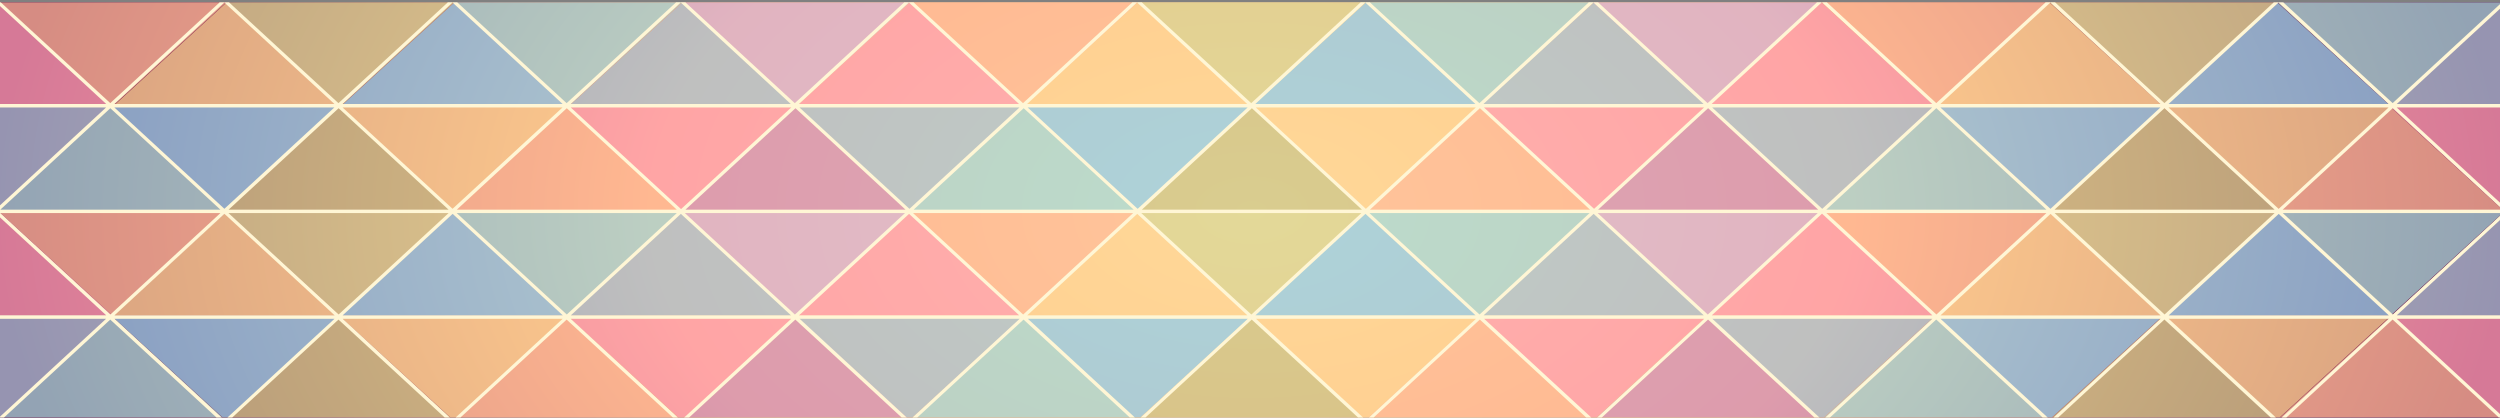 <?xml version="1.0" encoding="UTF-8" standalone="no"?>
<!-- Created with Inkscape (http://www.inkscape.org/) -->

<svg
   width="282.799mm"
   height="47.23mm"
   viewBox="0 0 282.799 47.23"
   version="1.1"
   id="svg1"
   xmlns="http://www.w3.org/2000/svg"
   xmlns:svg="http://www.w3.org/2000/svg">
  <rect x="0" y="0" width="282.799" height="47.23" fill="#808080" stroke="none"/>
  <defs
     id="defs1">
    <radialGradient
       id="radialGradient21983"
       gradientUnits="userSpaceOnUse"
       cx="769.18"
       cy="1508"
       r="765.5"
       gradientTransform="matrix(1.007,0,0,0.607,-171.71,242.56)">
      <stop
         id="stop21867"
         style="stop-color:#ffeeaa"
         offset="0" />
      <stop
         id="stop21869"
         style="stop-color:#ffb380"
         offset=".478" />
      <stop
         id="stop21871"
         style="stop-color:#550044"
         offset="1" />
    </radialGradient>
  </defs>
  <g
     id="layer1"
     transform="translate(36.513,-124.883)">
    <g
       id="g22111"
       transform="matrix(0.185,0,0,0.185,-1.781,-39.885)">
      <g
         id="g21873"
         transform="translate(-25.226,-138.74)">
        <path
           id="path16464"
           style="fill:url(#radialGradient21983)"
           d="m -162.81,1030.8 h 1531 v 255.65 h -1531 z" />
        <g
           id="g18978"
           style="opacity:0.755"
           transform="matrix(1.001,0,0,1,39.54,-827.64)">
          <g
             id="g18872"
             transform="translate(0,127.39)">
            <g
               id="g4667"
               transform="matrix(0,-0.468,1.276,0,-141.93,1578.7)">
              <g
                 id="g4669"
                 transform="translate(-1.72,1.303)">
                <path
                   id="path4671"
                   style="fill:#ffa0b1"
                   d="m 495.09,1437.3 -135.47,54.2 h 135.47 v -54.156 z"
                   transform="matrix(-0.996,0,0,-0.999,32.991,1441.7)" />
                <path
                   id="path4673"
                   d="m -460,5.69 v 109.07 L -323.92,60.207 -460,5.686 Z"
                   style="fill:#ffd292" />
                <path
                   id="path4675"
                   style="fill:#94cce9"
                   d="M -460,114.76 V 223.83 L -323.92,169.277 -460,114.756 Z" />
                <path
                   id="path4677"
                   d="M -460,223.84 V 332.91 L -323.92,278.357 -460,223.836 Z"
                   style="fill:#abc3d4" />
                <path
                   id="path4679"
                   d="M -460,332.91 V 441.98 L -323.92,387.427 -460,332.906 Z"
                   style="fill:#ffa0b1" />
                <path
                   id="path4681"
                   style="fill:#ffd292"
                   d="M -460,441.99 V 551.06 L -323.92,496.507 -460,441.986 Z" />
                <path
                   id="path4683"
                   d="M -460,551.06 V 660.13 L -323.92,605.577 -460,551.056 Z"
                   style="fill:#94cce9" />
                <path
                   id="path4685"
                   style="fill:#abc3d4"
                   d="M -460,660.13 V 769.2 L -323.92,714.647 -460,660.126 Z" />
                <path
                   id="path4687"
                   style="fill:#ffa0b1"
                   d="M -460,769.21 V 878.28 L -323.92,823.727 -460,769.206 Z" />
                <path
                   id="path4689"
                   d="M -460,878.28 V 987.35 L -323.92,932.797 -460,878.276 Z"
                   style="fill:#ffd292" />
                <path
                   id="path4691"
                   style="fill:#94cce9"
                   d="m -460,987.36 v 109.07 L -323.92,1041.877 -460,987.356 Z" />
                <path
                   id="path4693"
                   style="fill:#abc3d4"
                   d="m 359.53,291.5 135.56,54.125 V 291.5 Z"
                   transform="matrix(-0.996,0,0,-0.999,32.991,1441.7)" />
              </g>
              <g
                 id="g4695"
                 transform="translate(-179.67,-53.458)">
                <path
                   id="path4697"
                   d="M -145.97,441.96 V 332.89 l -136.08,54.553 136.08,54.521 z"
                   style="fill:#d7b4d5" />
                <path
                   id="path4699"
                   d="M -145.97,332.89 V 223.82 l -136.08,54.553 136.08,54.521 z"
                   style="fill:#a7d8d7" />
                <path
                   id="path4701"
                   style="fill:#dad292"
                   d="M -145.97,223.81 V 114.74 l -136.08,54.553 136.08,54.521 z" />
                <path
                   id="path4703"
                   d="M -145.97,114.74 V 6.36 l -136.08,53.854 z"
                   style="fill:#ffb997" />
                <path
                   id="path4705"
                   style="fill:#d7b4d5"
                   d="M -145.97,878.26 V 769.19 l -136.08,54.553 136.08,54.521 z" />
                <path
                   id="path4707"
                   style="fill:#a7d8d7"
                   d="M -145.97,769.18 V 660.11 l -136.08,54.553 136.08,54.521 z" />
                <path
                   id="path4709"
                   d="M -145.97,660.11 V 551.04 l -136.08,54.553 136.08,54.521 z"
                   style="fill:#dad292" />
                <path
                   id="path4711"
                   style="fill:#ffb997"
                   d="M -145.97,551.03 V 441.96 l -136.08,54.553 136.08,54.521 z" />
                <path
                   id="path4713"
                   d="m -145.97,1205.1 v -108.24 l -136.08,54.553 z"
                   style="fill:#a7d8d7" />
                <path
                   id="path4715"
                   style="fill:#dad292"
                   d="M -145.97,1096.9 V 987.83 l -136.08,54.553 136.08,54.521 z" />
                <path
                   id="path4717"
                   d="M -145.97,987.83 V 878.76 l -136.08,54.553 136.08,54.521 z"
                   style="fill:#ffb997" />
              </g>
            </g>
            <g
               id="g4771"
               transform="matrix(0,0.468,-1.276,0,1267.2,2011.1)">
              <g
                 id="g4773"
                 transform="translate(-1.72,1.303)">
                <path
                   id="path4775"
                   style="fill:#ffa0b1"
                   d="m 495.78,291.5 v 54.125 l 135.47,-54.12 H 495.78 Z"
                   transform="matrix(0.996,0,0,0.999,-953.68,-339.63)" />
                <path
                   id="path4777"
                   style="fill:#ffd292"
                   d="m -460,5.69 v 109.07 L -323.92,60.207 -460,5.686 Z" />
                <path
                   id="path4779"
                   d="M -460,114.76 V 223.83 L -323.92,169.277 -460,114.756 Z"
                   style="fill:#94cce9" />
                <path
                   id="path4781"
                   style="fill:#abc3d4"
                   d="M -460,223.84 V 332.91 L -323.92,278.357 -460,223.836 Z" />
                <path
                   id="path4783"
                   style="fill:#ffa0b1"
                   d="M -460,332.91 V 441.98 L -323.92,387.427 -460,332.906 Z" />
                <path
                   id="path4785"
                   d="M -460,441.99 V 551.06 L -323.92,496.507 -460,441.986 Z"
                   style="fill:#ffd292" />
                <path
                   id="path4787"
                   style="fill:#94cce9"
                   d="M -460,551.06 V 660.13 L -323.92,605.577 -460,551.056 Z" />
                <path
                   id="path4789"
                   d="M -460,660.13 V 769.2 L -323.92,714.647 -460,660.126 Z"
                   style="fill:#abc3d4" />
                <path
                   id="path4791"
                   d="M -460,769.21 V 878.28 L -323.92,823.727 -460,769.206 Z"
                   style="fill:#ffa0b1" />
                <path
                   id="path4793"
                   style="fill:#ffd292"
                   d="M -460,878.28 V 987.35 L -323.92,932.797 -460,878.276 Z" />
                <path
                   id="path4795"
                   d="m -460,987.36 v 109.07 L -323.92,1041.877 -460,987.356 Z"
                   style="fill:#94cce9" />
                <path
                   id="path4797"
                   style="fill:#abc3d4"
                   d="m 495.78,1437.3 v 54.156 h 135.56 z"
                   transform="matrix(0.996,0,0,0.999,-953.68,-339.63)" />
              </g>
              <g
                 id="g4799"
                 transform="translate(-179.67,-53.458)">
                <path
                   id="path4801"
                   style="fill:#d294ba"
                   d="M -145.97,441.96 V 332.89 l -136.08,54.553 136.08,54.521 z" />
                <path
                   id="path4803"
                   style="fill:#a7d8d7"
                   d="M -145.97,332.89 V 223.82 l -136.08,54.553 136.08,54.521 z" />
                <path
                   id="path4805"
                   d="M -145.97,223.81 V 114.74 l -136.08,54.553 136.08,54.521 z"
                   style="fill:#cdc287" />
                <path
                   id="path4807"
                   style="fill:#ffb997"
                   d="m 1427.8,1761.4 -69.594,63.656 h 138.28 v -0.844 l -68.688,-62.812 z"
                   transform="matrix(0,-0.783,2.137,0,-4046.6,1178.6)" />
                <path
                   id="path4809"
                   d="M -145.97,878.26 V 769.19 l -136.08,54.553 136.08,54.521 z"
                   style="fill:#d294ba" />
                <path
                   id="path4811"
                   d="M -145.97,769.18 V 660.11 l -136.08,54.553 136.08,54.521 z"
                   style="fill:#a7d8d7" />
                <path
                   id="path4813"
                   style="fill:#cdc287"
                   d="M -145.97,660.11 V 551.04 l -136.08,54.553 136.08,54.521 z" />
                <path
                   id="path4815"
                   d="M -145.97,551.03 V 441.96 l -136.08,54.553 136.08,54.521 z"
                   style="fill:#ffb997" />
                <path
                   id="path4817"
                   style="fill:#a7d8d7"
                   d="m 34.688,1761.4 -68.844,62.969 v 0.687 h 138.47 l -69.625,-63.656 z"
                   transform="matrix(0,-0.783,2.137,0,-4046.6,1178.6)" />
                <path
                   id="path4819"
                   d="M -145.97,1096.9 V 987.83 l -136.08,54.553 136.08,54.521 z"
                   style="fill:#cdc287" />
                <path
                   id="path4821"
                   style="fill:#ffb997"
                   d="M -145.97,987.83 V 878.76 l -136.08,54.553 136.08,54.521 z" />
              </g>
            </g>
            <g
               id="g4823"
               transform="matrix(0,-0.468,1.276,0,-141.93,1834.6)">
              <g
                 id="g4825"
                 transform="translate(271.75,1.303)">
                <path
                   id="path4827"
                   style="fill:#ffa0b1"
                   d="m 769.78,1437.3 -135.47,54.2 h 135.47 v -54.156 z"
                   transform="matrix(-0.996,0,0,-0.999,306.53,1441.7)" />
                <path
                   id="path4829"
                   d="m -460,5.69 v 109.07 L -323.92,60.207 -460,5.686 Z"
                   style="fill:#ffd292" />
                <path
                   id="path4831"
                   style="fill:#94cce9"
                   d="M -460,114.76 V 223.83 L -323.92,169.277 -460,114.756 Z" />
                <path
                   id="path4833-8"
                   d="M -460,223.84 V 332.91 L -323.92,278.357 -460,223.836 Z"
                   style="fill:#abc3d4" />
                <path
                   id="path4835"
                   d="M -460,332.91 V 441.98 L -323.92,387.427 -460,332.906 Z"
                   style="fill:#ffa0b1" />
                <path
                   id="path4837"
                   style="fill:#ffd292"
                   d="M -460,441.99 V 551.06 L -323.92,496.507 -460,441.986 Z" />
                <path
                   id="path4839"
                   d="M -460,551.06 V 660.13 L -323.92,605.577 -460,551.056 Z"
                   style="fill:#94cce9" />
                <path
                   id="path4841"
                   style="fill:#abc3d4"
                   d="M -460,660.13 V 769.2 L -323.92,714.647 -460,660.126 Z" />
                <path
                   id="path4843"
                   style="fill:#ffa0b1"
                   d="M -460,769.21 V 878.28 L -323.92,823.727 -460,769.206 Z" />
                <path
                   id="path4845"
                   d="M -460,878.28 V 987.35 L -323.92,932.797 -460,878.276 Z"
                   style="fill:#ffd292" />
                <path
                   id="path4847"
                   style="fill:#94cce9"
                   d="m -460,987.36 v 109.07 L -323.92,1041.877 -460,987.356 Z" />
                <path
                   id="path4849"
                   style="fill:#abc3d4"
                   d="m 634.22,291.5 135.56,54.125 V 291.5 Z"
                   transform="matrix(-0.996,0,0,-0.999,306.53,1441.7)" />
              </g>
              <g
                 id="g4851"
                 transform="translate(93.801,-53.458)">
                <path
                   id="path4853"
                   d="M -145.97,441.96 V 332.89 l -136.08,54.553 136.08,54.521 z"
                   style="fill:#d7b4d5" />
                <path
                   id="path4855"
                   d="M -145.97,332.89 V 223.82 l -136.08,54.553 136.08,54.521 z"
                   style="fill:#a7d8d7" />
                <path
                   id="path4857"
                   style="fill:#dad292"
                   d="M -145.97,223.81 V 114.74 l -136.08,54.553 136.08,54.521 z" />
                <path
                   id="path4859"
                   style="fill:#ffb997"
                   d="m -34.156,1825.4 v 0.688 l 68.875,62.969 69.594,-63.656 h -138.47 z"
                   transform="matrix(0,0.783,-2.137,0,3755.3,33.018)" />
                <path
                   id="path4861"
                   style="fill:#d7b4d5"
                   d="M -145.97,878.26 V 769.19 l -136.08,54.553 136.08,54.521 z" />
                <path
                   id="path4863"
                   style="fill:#a7d8d7"
                   d="M -145.97,769.18 V 660.11 l -136.08,54.553 136.08,54.521 z" />
                <path
                   id="path4865"
                   d="M -145.97,660.11 V 551.04 l -136.08,54.553 136.08,54.521 z"
                   style="fill:#dad292" />
                <path
                   id="path4867"
                   style="fill:#ffb997"
                   d="M -145.97,551.03 V 441.96 l -136.08,54.553 136.08,54.521 z" />
                <path
                   id="path4869"
                   style="fill:#a7d8d7"
                   d="m 1358.2,1825.4 69.625,63.656 68.656,-62.812 v -0.844 h -138.28 z"
                   transform="matrix(0,0.783,-2.137,0,3755.3,33.018)" />
                <path
                   id="path4871"
                   style="fill:#dad292"
                   d="M -145.97,1096.9 V 987.83 l -136.08,54.553 136.08,54.521 z" />
                <path
                   id="path4873"
                   d="M -145.97,987.83 V 878.76 l -136.08,54.553 136.08,54.521 z"
                   style="fill:#ffb997" />
              </g>
            </g>
            <g
               id="g4927"
               transform="matrix(0,0.468,-1.276,0,1267.2,2011.1)">
              <g
                 id="g4929"
                 transform="translate(271.75,1.303)">
                <path
                   id="path4931"
                   style="fill:#ffa0b1"
                   d="m 770.5,291.5 v 54.125 l 135.47,-54.12 H 770.5 Z"
                   transform="matrix(0.996,0,0,0.999,-1227.2,-339.63)" />
                <path
                   id="path4933"
                   style="fill:#ffd292"
                   d="m -460,5.69 v 109.07 L -323.92,60.207 -460,5.686 Z" />
                <path
                   id="path4935"
                   d="M -460,114.76 V 223.83 L -323.92,169.277 -460,114.756 Z"
                   style="fill:#94cce9" />
                <path
                   id="path4937"
                   style="fill:#abc3d4"
                   d="M -460,223.84 V 332.91 L -323.92,278.357 -460,223.836 Z" />
                <path
                   id="path4939"
                   style="fill:#ffa0b1"
                   d="M -460,332.91 V 441.98 L -323.92,387.427 -460,332.906 Z" />
                <path
                   id="path4941"
                   d="M -460,441.99 V 551.06 L -323.92,496.507 -460,441.986 Z"
                   style="fill:#ffd292" />
                <path
                   id="path4943"
                   style="fill:#94cce9"
                   d="M -460,551.06 V 660.13 L -323.92,605.577 -460,551.056 Z" />
                <path
                   id="path4945"
                   d="M -460,660.13 V 769.2 L -323.92,714.647 -460,660.126 Z"
                   style="fill:#abc3d4" />
                <path
                   id="path4947"
                   d="M -460,769.21 V 878.28 L -323.92,823.727 -460,769.206 Z"
                   style="fill:#ffa0b1" />
                <path
                   id="path4949"
                   style="fill:#ffd292"
                   d="M -460,878.28 V 987.35 L -323.92,932.797 -460,878.276 Z" />
                <path
                   id="path4951"
                   d="m -460,987.36 v 109.07 L -323.92,1041.877 -460,987.356 Z"
                   style="fill:#94cce9" />
                <path
                   id="path4953"
                   style="fill:#abc3d4"
                   d="m 770.5,1437.3 v 54.156 h 135.56 l -135.56,-54.2 z"
                   transform="matrix(0.996,0,0,0.999,-1227.2,-339.63)" />
              </g>
              <g
                 id="g4955"
                 transform="translate(93.801,-53.458)">
                <path
                   id="path4957"
                   style="fill:#d294ba"
                   d="M -145.97,441.96 V 332.89 l -136.08,54.553 136.08,54.521 z" />
                <path
                   id="path4959"
                   style="fill:#a7d8d7"
                   d="M -145.97,332.89 V 223.82 l -136.08,54.553 136.08,54.521 z" />
                <path
                   id="path4961"
                   d="M -145.97,223.81 V 114.74 l -136.08,54.553 136.08,54.521 z"
                   style="fill:#cdc287" />
                <path
                   id="path4963"
                   style="fill:#ffb997"
                   d="M -145.97,114.74 V 6.5 l -136.08,53.723 z" />
                <path
                   id="path4965"
                   d="M -145.97,878.26 V 769.19 l -136.08,54.553 136.08,54.521 z"
                   style="fill:#d294ba" />
                <path
                   id="path4967"
                   d="M -145.97,769.18 V 660.11 l -136.08,54.553 136.08,54.521 z"
                   style="fill:#a7d8d7" />
                <path
                   id="path4969"
                   style="fill:#cdc287"
                   d="M -145.97,660.11 V 551.04 l -136.08,54.553 136.08,54.521 z" />
                <path
                   id="path4971"
                   d="M -145.97,551.03 V 441.96 l -136.08,54.553 136.08,54.521 z"
                   style="fill:#ffb997" />
                <path
                   id="path4973"
                   style="fill:#a7d8d7"
                   d="m 34.688,1889.4 -68.75,62.875 v 0.781 h 138.38 l -69.625,-63.656 z"
                   transform="matrix(0,-0.783,2.137,0,-4320.1,1178.6)" />
                <path
                   id="path4975"
                   d="M -145.97,1096.9 V 987.83 l -136.08,54.553 136.08,54.521 z"
                   style="fill:#cdc287" />
                <path
                   id="path4977"
                   style="fill:#ffb997"
                   d="M -145.97,987.83 V 878.76 l -136.08,54.553 136.08,54.521 z" />
              </g>
            </g>
          </g>
        </g>
        <path
           id="path20304"
           style="color:#000000;text-indent:0;text-transform:none;fill:#fff6d5"
           d="m -162.81,1030.8 v 2 l 65.237,60.155 h -65.237 v 2.125 h 65.175 l -65.175,60.124 v 6.844 l 65.237,60.124 h -65.237 v 2.125 h 65.175 l -65.175,60.124 v 2.031 h 0.814 l 66.896,-61.655 66.896,61.655 h 5.757 l 66.896,-61.655 66.864,61.655 h 5.788 l 66.864,-61.655 66.896,61.655 h 3.035 l -67.459,-62.155 h 134.86 l -67.396,62.155 h 3.004 l 66.896,-61.655 66.958,61.655 h 5.663 l 66.927,-61.655 66.927,61.655 h 5.695 l 66.896,-61.655 66.958,61.655 h 5.663 l 66.864,-61.686 66.958,61.686 h 5.695 l 66.896,-61.686 66.958,61.686 h 5.663 l 66.896,-61.686 66.99,61.686 h 5.663 l 66.864,-61.686 66.958,61.686 h 5.694 l 66.896,-61.686 66.896,61.686 h 0.814 v -2 l -65.238,-60.155 h 65.238 v -2.125 h -65.175 l 65.175,-60.124 v -6.844 l -65.238,-60.124 h 65.238 v -2.125 h -65.175 l 65.175,-60.124 V 1030.8 h -0.845 l -66.864,61.624 -66.896,-61.624 h -5.757 l -66.896,61.624 -66.864,-61.624 h -5.757 l -66.896,61.624 -66.896,-61.624 h -3.004 l 67.428,62.155 H 884.087 l 67.365,-62.155 h -2.973 l -66.864,61.655 -66.99,-61.655 h -5.663 l -66.896,61.655 -66.958,-61.655 h -5.663 l -66.896,61.655 -66.927,-61.655 h -5.726 l -66.896,61.655 -66.927,-61.655 h -5.695 l -66.927,61.655 -66.896,-61.655 h -5.695 l -66.927,61.655 -66.896,-61.655 h -5.726 l -66.896,61.655 -66.927,-61.655 h -5.695 l -66.896,61.624 -66.958,-61.624 h -0.751 z m 137.45,0.094 67.334,62.061 h -134.57 l 67.24,-62.061 z m 139.52,0 67.334,62.061 H 46.924 l 67.24,-62.061 z m 139.55,0 67.303,62.061 h -134.57 l 67.271,-62.061 z m 139.52,0 67.334,62.061 h -134.57 l 67.24,-62.061 z m 139.52,0 67.334,62.061 h -134.57 l 67.24,-62.061 z m 139.55,0 67.303,62.061 h -134.57 l 67.271,-62.061 z m 139.52,0 67.334,62.061 h -134.61 l 67.271,-62.061 z m 279.38,0.031 67.271,62.03 h -134.51 l 67.24,-62.03 z m 139.52,0 67.271,62.03 h -134.51 l 67.24,-62.03 z M -92.58,1095.08 H 41.93 l -67.24,61.967 -67.271,-61.967 z m 139.52,0 h 134.51 l -67.24,61.967 -67.271,-61.967 z m 139.52,0 h 134.86 l -67.396,62.155 -67.459,-62.155 z m 139.86,0 h 134.54 l -67.271,61.998 -67.271,-61.998 z m 139.52,0 h 134.54 l -67.271,61.998 -67.271,-61.998 z m 139.52,0 H 739.9 l -67.24,61.998 -67.303,-61.998 z m 139.49,0 h 134.61 l -67.271,61.998 -67.334,-61.998 z m 139.55,0 h 134.57 l -67.271,61.998 -67.303,-61.998 z m 139.52,0 h 134.57 l -67.24,61.998 -67.334,-61.998 z m 139.52,0 h 134.57 l -67.24,61.998 -67.334,-61.998 z m -421.06,0.438 67.334,62.061 h -134.57 l 67.24,-62.061 z m 139.55,0 67.303,62.061 h -134.57 l 67.271,-62.061 z m 139.52,0 67.334,62.061 h -134.61 l 67.271,-62.061 z m 139.52,0 67.334,62.061 h -134.57 l 67.24,-62.061 z m 139.58,0 67.271,62.061 h -134.57 l 67.303,-62.061 z m -1395.6,0.031 67.303,62.03 h -134.57 l 67.271,-62.03 z m 139.58,0 67.24,62.03 H -22.74 l 67.271,-62.03 z m 139.52,0 67.271,62.03 h -134.51 l 67.24,-62.03 z m 139.83,0 67.303,62.03 h -134.57 l 67.271,-62.03 z m 139.55,0 67.271,62.03 h -134.57 l 67.303,-62.03 z m 139.52,0 67.303,62.03 h -134.57 l 67.271,-62.03 z m -765.3,64.124 h 134.61 l -67.271,61.998 -67.334,-61.998 z m 139.55,0 h 134.57 l -67.24,61.998 -67.334,-61.998 z m 139.55,0 h 134.57 l -67.271,61.998 -67.303,-61.998 z m 139.52,0 h 134.57 l -67.303,62.03 -67.271,-62.03 z m 139.52,0 h 134.57 l -67.271,62.03 -67.303,-62.03 z m 139.55,0 h 134.57 l -67.271,62.03 -67.303,-62.03 z m 139.52,0 h 134.57 l -67.271,62.03 -67.303,-62.03 z m 139.52,0 h 134.57 l -67.24,62.03 -67.334,-62.03 z m 139.86,0 h 134.54 l -67.271,61.998 -67.271,-61.998 z m 139.55,0 h 134.51 l -67.271,61.998 -67.24,-61.998 z m 139.52,0 h 134.54 l -67.271,61.998 -67.271,-61.998 z m -281.73,0.344 67.459,62.155 h -134.86 l 67.396,-62.155 z m -976.84,0.125 67.334,62.03 h -134.57 l 67.24,-62.03 z m 139.52,0 67.334,62.03 H 47.024 l 67.24,-62.03 z m 139.55,0 67.303,62.03 h -134.57 l 67.271,-62.03 z m 139.52,0 67.334,62.03 h -134.57 l 67.24,-62.03 z m 139.52,0 67.334,62.03 h -134.57 l 67.24,-62.03 z m 139.55,0 67.303,62.03 h -134.57 l 67.271,-62.03 z m 139.52,0 67.334,62.03 h -134.61 l 67.271,-62.03 z m 279.38,0.031 67.271,61.998 h -134.51 l 67.24,-61.998 z m 139.52,0 67.271,61.998 h -134.51 l 67.24,-61.998 z m -1323.3,64.123 H 42.03 l -67.24,61.998 -67.271,-61.998 z m 139.52,0 h 134.51 l -67.24,61.998 -67.271,-61.998 z m 279.38,0 h 134.54 l -67.271,62.03 -67.271,-62.03 z m 139.52,0 h 134.54 l -67.271,62.03 -67.271,-62.03 z m 139.52,0 H 740 l -67.24,62.03 -67.303,-62.03 z m 139.49,0 h 134.61 l -67.271,62.03 -67.334,-62.03 z m 139.55,0 h 134.57 l -67.271,62.03 -67.303,-62.03 z m 139.52,0 h 134.57 l -67.24,62.03 -67.334,-62.03 z m 139.52,0 h 134.57 l -67.24,62.03 -67.334,-62.03 z" />
      </g>
    </g>
  </g>
</svg>
